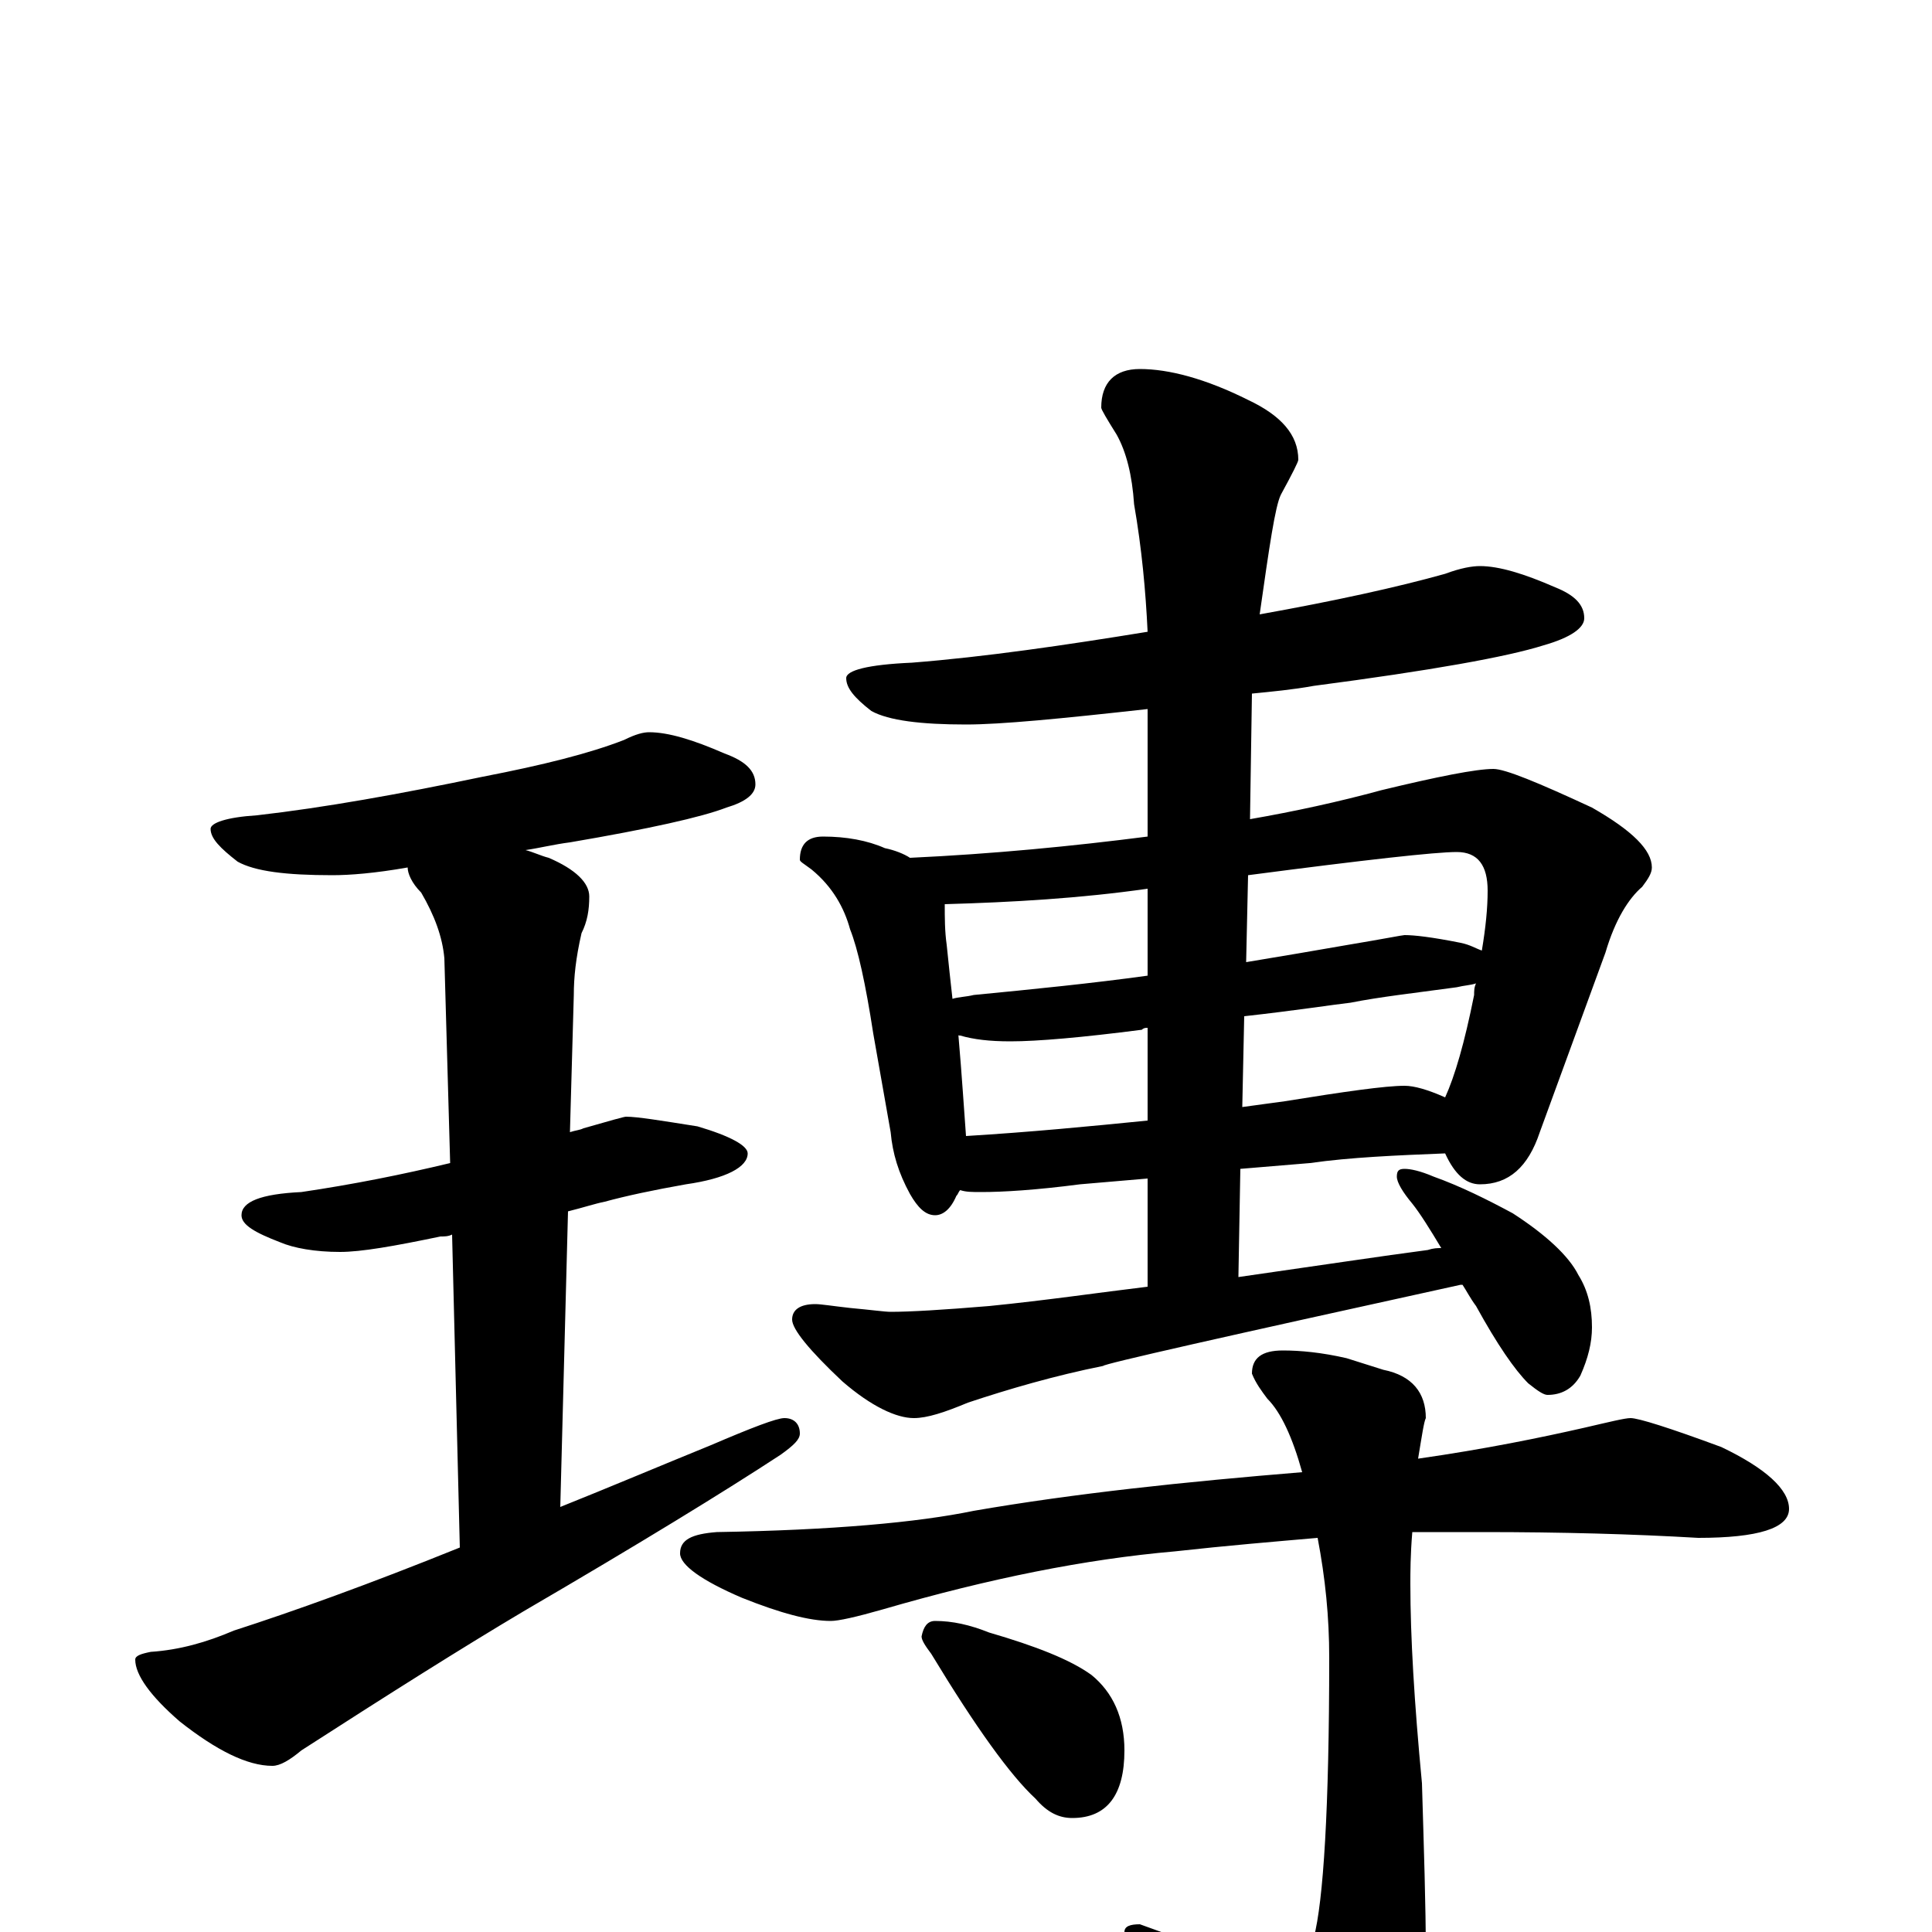<?xml version="1.0" encoding="utf-8" ?>
<!DOCTYPE svg PUBLIC "-//W3C//DTD SVG 1.1//EN" "http://www.w3.org/Graphics/SVG/1.1/DTD/svg11.dtd">
<svg version="1.1" id="Layer_1" xmlns="http://www.w3.org/2000/svg" xmlns:xlink="http://www.w3.org/1999/xlink" x="0px" y="145px" width="1000px" height="1000px" viewBox="0 0 1000 1000" enable-background="new 0 0 1000 1000" xml:space="preserve">
<g id="Layer_1">
<path id="glyph" transform="matrix(1 0 0 -1 0 1000)" d="M336,621C346,621 359,617 375,610C386,606 391,601 391,594C391,589 386,585 376,582C363,577 336,571 295,564C287,563 279,561 272,560C276,559 280,557 284,556C298,550 305,543 305,536C305,529 304,523 301,517C298,504 297,494 297,485l-2,-71C298,415 300,415 302,416C316,420 323,422 324,422C330,422 342,420 361,417C378,412 387,407 387,403C387,396 376,390 355,387C338,384 324,381 313,378C308,377 302,375 294,373l-4,-153C315,230 341,241 368,252C389,261 402,266 406,266C411,266 414,263 414,258C414,255 411,252 404,247C375,228 331,201 271,166C239,147 201,123 156,94C150,89 145,86 141,86C128,86 112,94 93,109C78,122 70,133 70,141C70,143 73,144 78,145C93,146 107,150 121,156C152,166 191,180 238,199l-4,162C232,360 230,360 228,360C204,355 187,352 176,352C163,352 152,354 145,357C132,362 125,366 125,371C125,378 135,382 156,383C183,387 208,392 233,398l-3,106C229,515 225,526 218,538C213,543 211,548 211,551C194,548 181,547 172,547C148,547 132,549 123,554C114,561 109,566 109,571C109,574 117,577 133,578C168,582 207,589 250,598C281,604 305,610 323,617C329,620 333,621 336,621M766,707C776,707 789,703 805,696C815,692 820,687 820,680C820,675 813,670 799,666C780,660 741,653 680,645C669,643 658,642 648,641l-1,-65C670,580 693,585 715,591C744,598 764,602 773,602C779,602 796,595 824,582C845,570 855,560 855,551C855,548 853,545 850,541C843,535 836,524 831,507l-34,-93C791,396 781,387 766,387C759,387 753,392 748,403C723,402 699,401 678,398l-36,-3l-1,-56C683,345 716,350 739,353C742,354 744,354 746,354C740,364 735,372 731,377C726,383 723,388 723,391C723,394 724,395 727,395C730,395 735,394 742,391C756,386 770,379 783,372C800,361 812,350 817,340C822,332 824,323 824,313C824,305 822,297 818,288C814,281 808,278 801,278C799,278 796,280 791,284C784,291 775,304 764,324C761,328 759,332 757,335l-1,0C633,308 571,294 571,293C546,288 522,281 501,274C489,269 480,266 473,266C464,266 451,272 436,285C419,301 410,312 410,317C410,322 414,325 422,325C425,325 431,324 440,323C451,322 458,321 461,321C471,321 488,322 512,324C542,327 569,331 594,334l0,56l-35,-3C536,384 519,383 508,383C503,383 500,383 497,384C496,383 496,382 495,381C492,374 488,371 484,371C479,371 475,375 471,382C465,393 462,403 461,414l-9,51C448,491 444,509 440,519C437,530 431,541 420,550C416,553 414,554 414,555C414,563 418,567 426,567C438,567 449,565 458,561C463,560 468,558 471,556C514,558 555,562 594,567l0,66C549,628 518,625 500,625C477,625 460,627 451,632C442,639 438,644 438,649C438,653 449,656 472,657C510,660 551,666 594,673C593,694 591,716 587,739C586,754 583,766 578,775C573,783 570,788 570,789C570,802 577,809 590,809C605,809 624,804 646,793C663,785 672,775 672,762C672,761 669,755 663,744C660,738 657,717 652,682C691,689 723,696 748,703C756,706 762,707 766,707M500,412C533,414 564,417 594,420l0,48C593,468 592,468 591,467C560,463 537,461 523,461C512,461 504,462 497,464C496,464 496,464 496,465C498,442 499,425 500,412M644,474l-1,-47C650,428 658,429 665,430C696,435 717,438 727,438C732,438 739,436 748,432C753,443 758,460 763,485C763,487 763,489 764,491C761,490 758,490 754,489C732,486 714,484 699,481C690,480 671,477 644,474M493,483C496,484 500,484 504,485C535,488 565,491 594,495l0,45C559,535 524,533 489,532C489,525 489,518 490,511C491,501 492,492 493,483M646,547l-1,-45C663,505 681,508 698,511C716,514 726,516 727,516C732,516 741,515 756,512C761,511 764,509 767,508C769,520 770,530 770,539C770,552 765,559 754,559C743,559 707,555 646,547M844,266C848,266 864,261 891,251C914,240 926,229 926,219C926,209 910,204 879,204C845,206 808,207 768,207C757,207 744,207 731,207C730,195 730,186 730,180C730,153 732,119 736,77C737,43 738,14 738,-11C738,-36 731,-58 718,-77C707,-93 697,-101 688,-101C681,-101 670,-94 656,-79C643,-60 623,-38 598,-15C587,-8 582,-3 582,0C582,3 585,4 590,4C631,-11 657,-19 668,-19C673,-19 677,-14 680,-3C685,16 688,64 688,142C688,163 686,183 682,204C659,202 635,200 608,197C562,193 512,183 457,167C443,163 434,161 430,161C419,161 404,165 384,173C363,182 352,190 352,196C352,203 358,206 371,207C431,208 475,212 504,218C556,227 613,233 674,238C669,256 663,269 656,276C653,280 650,284 648,289C648,297 653,301 664,301C673,301 684,300 697,297l19,-6C731,288 738,279 738,266C737,264 736,257 734,245C769,250 798,256 820,261C833,264 841,266 844,266M484,161C493,161 502,159 512,155C536,148 554,141 565,133C576,124 582,111 582,94C582,71 573,59 555,59C548,59 542,62 536,69C523,81 505,106 482,144C479,148 477,151 477,153C478,158 480,161 484,161z"/>
</g>
</svg>
